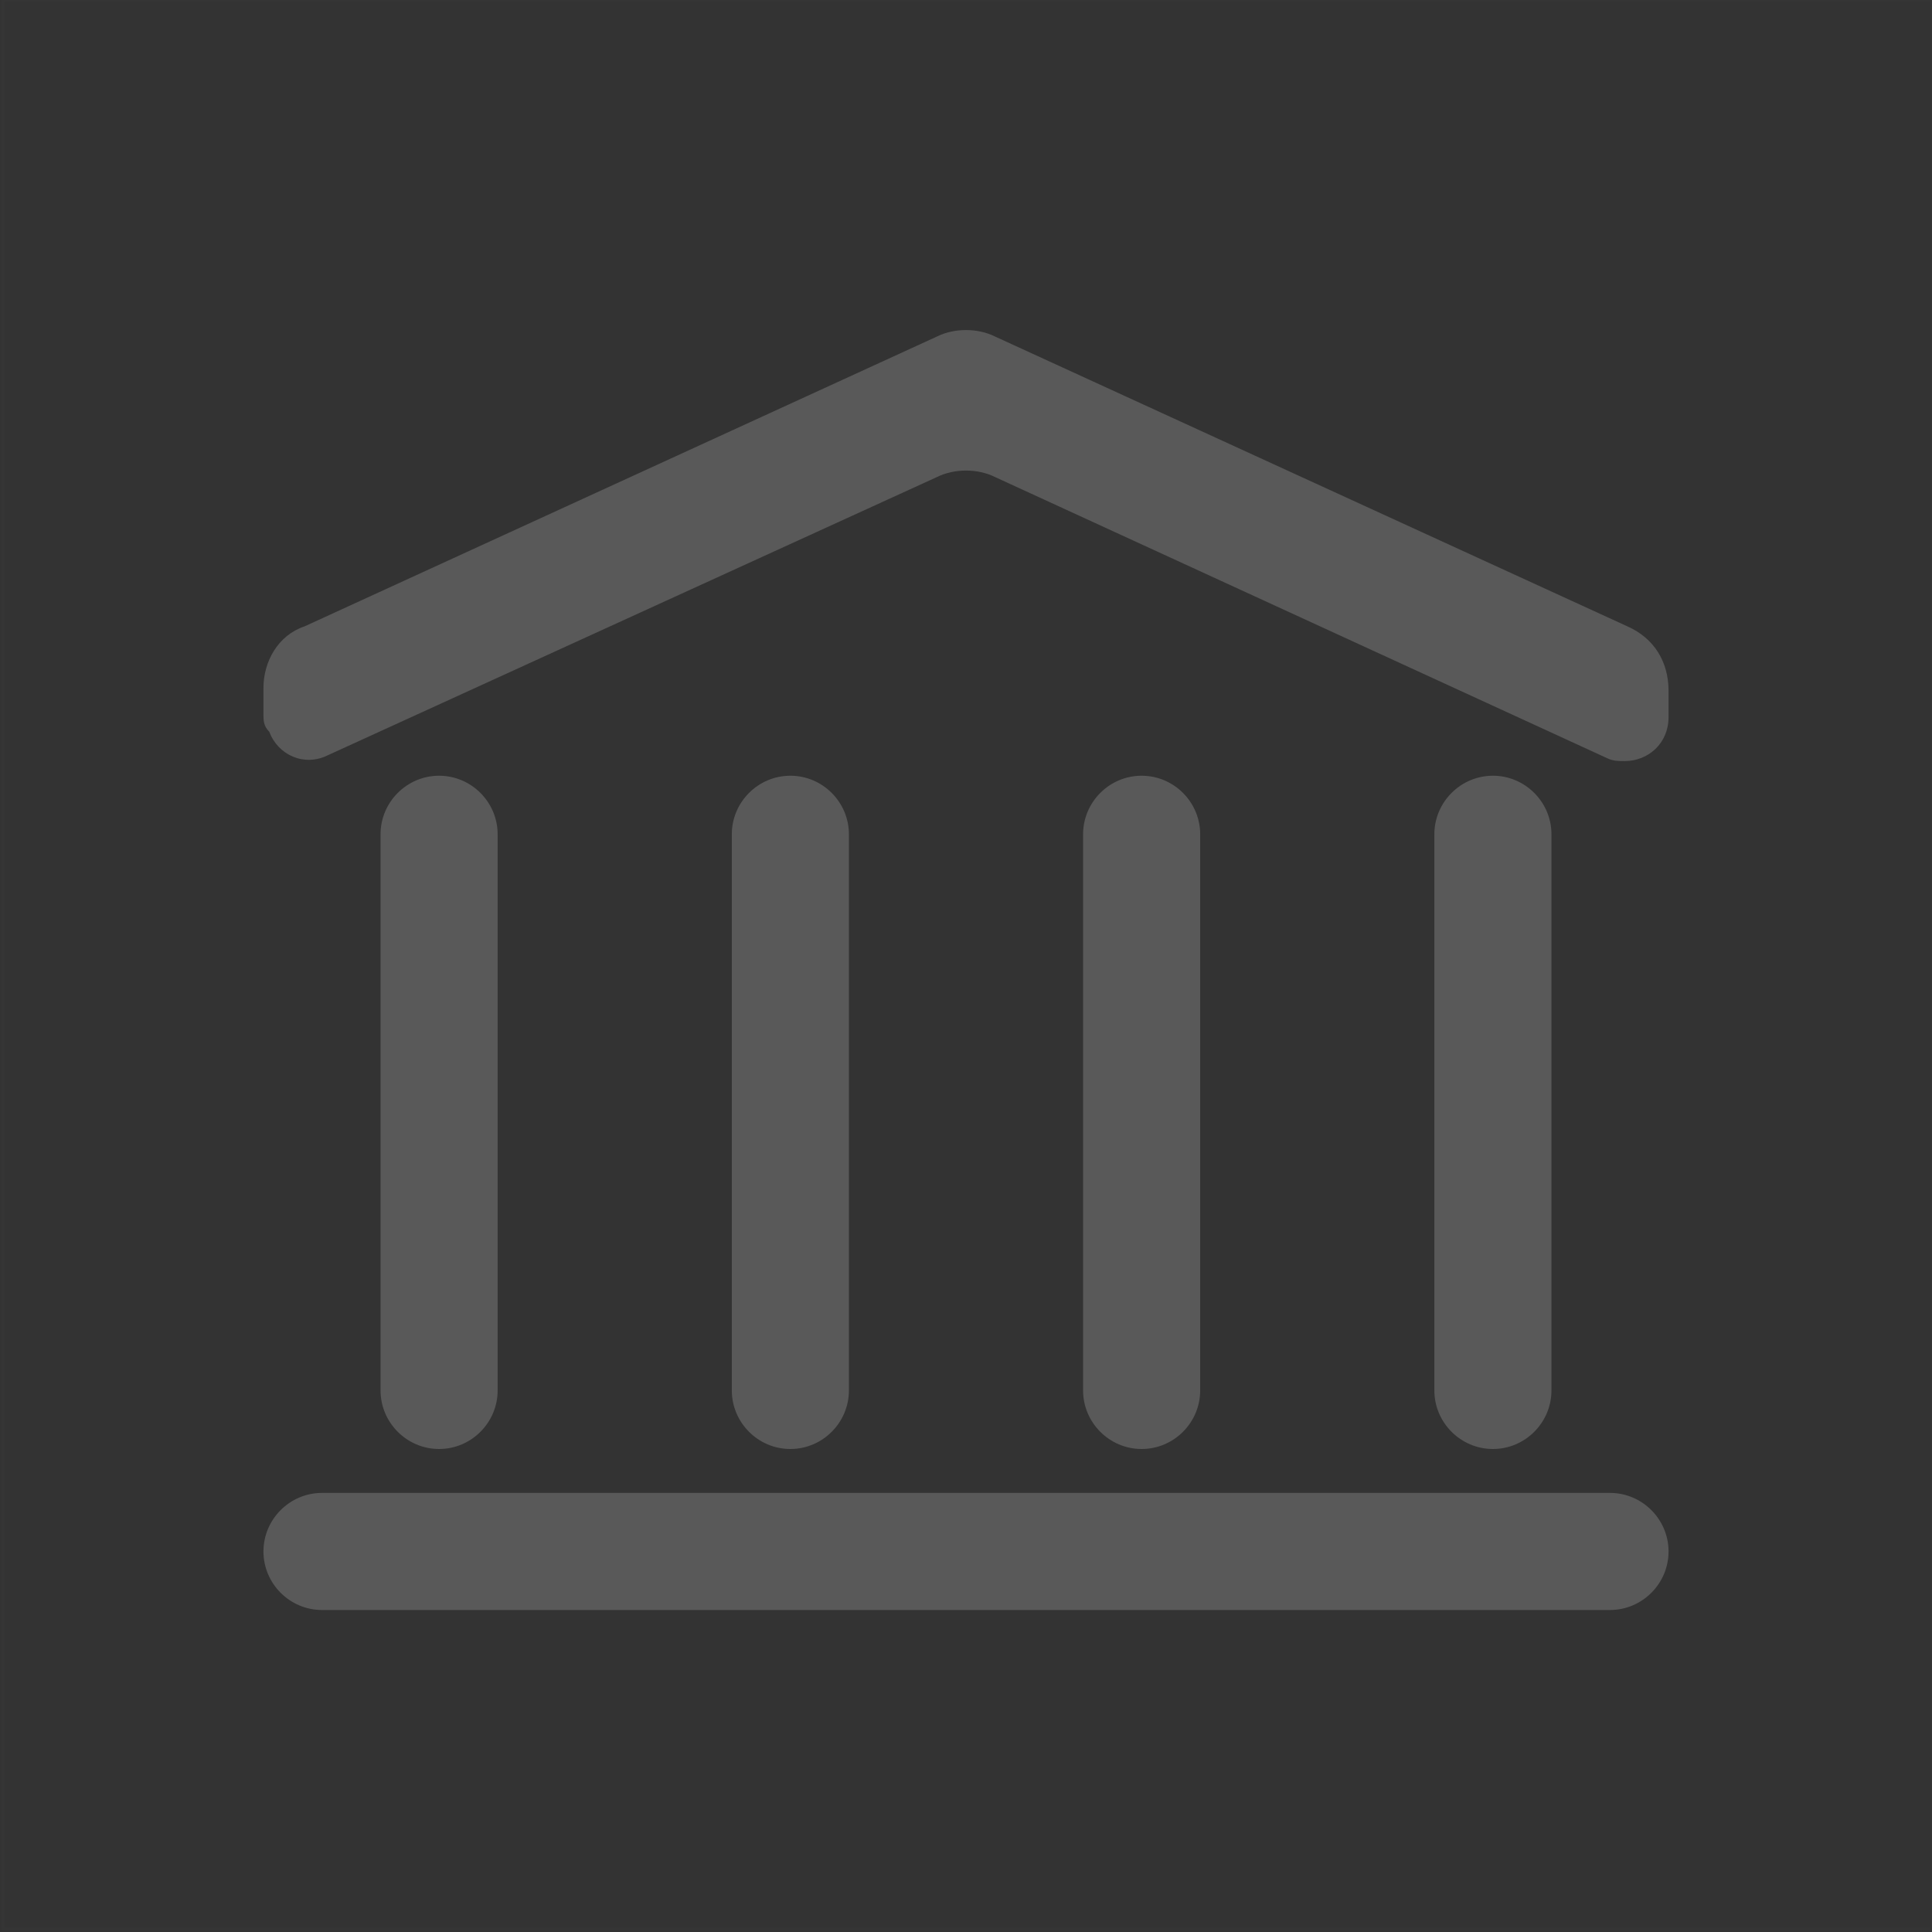 <?xml version="1.0" encoding="utf-8"?>
<!-- Generator: Adobe Illustrator 23.0.1, SVG Export Plug-In . SVG Version: 6.00 Build 0)  -->
<svg version="1.1" id="图层_1" xmlns="http://www.w3.org/2000/svg" xmlns:xlink="http://www.w3.org/1999/xlink" x="0px" y="0px"
	 viewBox="0 0 66 66" style="enable-background:new 0 0 66 66;" xml:space="preserve">
<rect x="0" y="0" width="66" height="66" fill="#333333" stroke="none"/>
<style type="text/css">
	.st0{opacity:9.184338e-03;fill:none;stroke:#FFFFFF;stroke-width:0.1;enable-background:new    ;}
	.st1{fill:#595959;}
</style>
<title>图标/机构/首页/线性</title>
<desc>Created with Sketch.</desc>
<g>
	<rect id="矩形" x="0.1" y="0" class="st0" width="65.9" height="65.9"/>
	<path id="形状" class="st1" d="M10.4,21.4L32,11.5c0.6-0.3,1.4-0.3,2,0l21.6,9.9c0.9,0.4,1.4,1.2,1.4,2.2v0.9
		c0,0.9-0.7,1.5-1.5,1.5c-0.2,0-0.4,0-0.6-0.1L34,16.3c-0.6-0.3-1.4-0.3-2,0l-20.8,9.5c-0.8,0.4-1.7,0-2-0.8C9,24.8,9,24.6,9,24.4
		v-0.9C9,22.6,9.5,21.7,10.4,21.4z M11,51h44c1.1,0,2,0.9,2,2s-0.9,2-2,2H11c-1.1,0-2-0.9-2-2S9.9,51,11,51z M15,26.5
		c1.1,0,2,0.9,2,2v19c0,1.1-0.9,2-2,2s-2-0.9-2-2v-19C13,27.4,13.9,26.5,15,26.5z M27,26.5c1.1,0,2,0.9,2,2v19c0,1.1-0.9,2-2,2
		s-2-0.9-2-2v-19C25,27.4,25.9,26.5,27,26.5z M39,26.5c1.1,0,2,0.9,2,2v19c0,1.1-0.9,2-2,2s-2-0.9-2-2v-19
		C37,27.4,37.9,26.5,39,26.5z M51,26.5c1.1,0,2,0.9,2,2v19c0,1.1-0.9,2-2,2s-2-0.9-2-2v-19C49,27.4,49.9,26.5,51,26.5z"/>
</g>
</svg>
